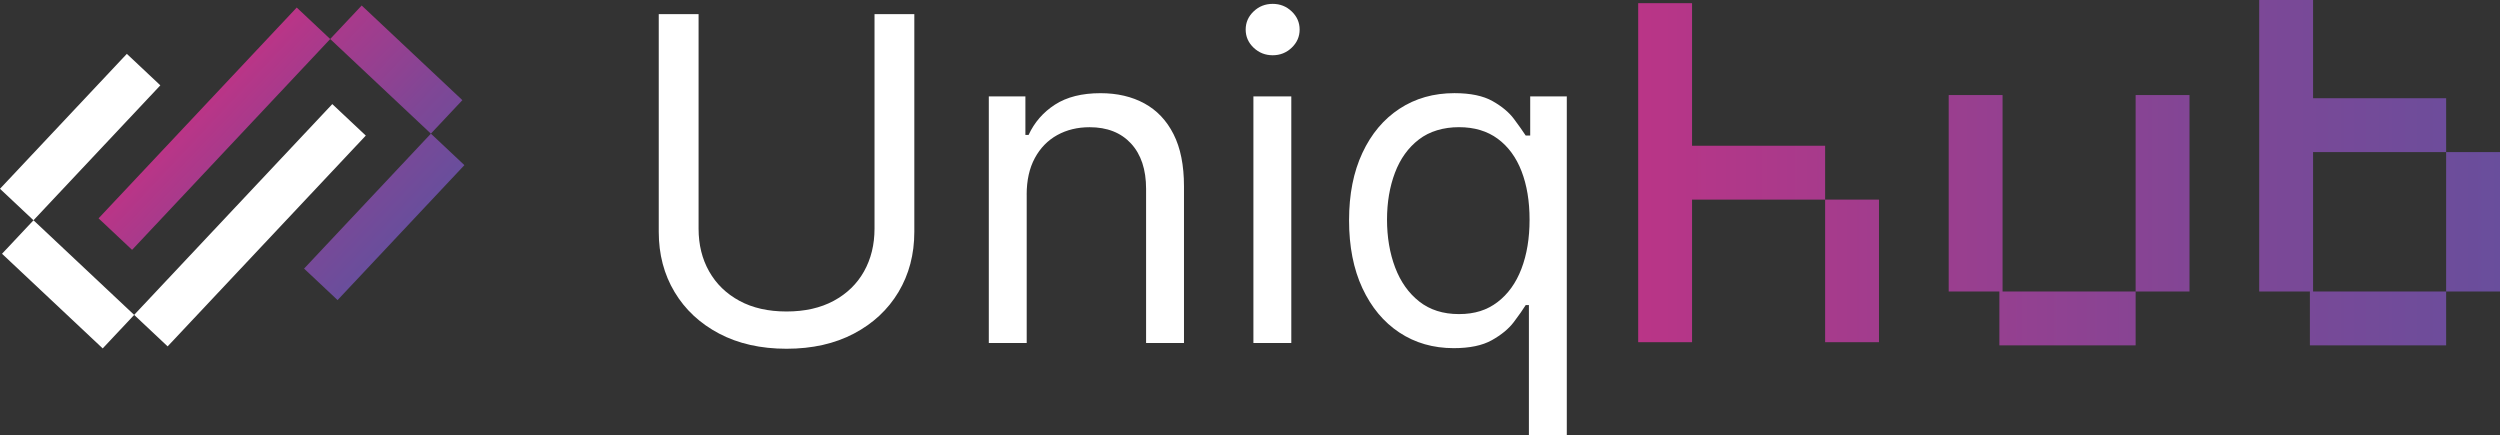 <?xml version="1.0" encoding="UTF-8"?><svg id="Calque_2" xmlns="http://www.w3.org/2000/svg" xmlns:xlink="http://www.w3.org/1999/xlink" viewBox="0 0 789.03 137.44"><rect x="0" y="0" width="789.03" height="137.44" fill="#333333" stroke="none"/><defs><style>.cls-1{fill:url(#Dégradé_sans_nom_11-2);}.cls-1,.cls-2,.cls-3{stroke-width:0px;}.cls-2{fill:#fff;}.cls-3{fill:url(#Dégradé_sans_nom_11);}</style><linearGradient id="Dégradé_sans_nom_11" x1="517.03" y1="54.5" x2="789.03" y2="54.5" gradientUnits="userSpaceOnUse"><stop offset="0" stop-color="#ba3587"/><stop offset=".05" stop-color="#b53688"/><stop offset=".69" stop-color="#7e4796"/><stop offset="1" stop-color="#694e9c"/></linearGradient><linearGradient id="Dégradé_sans_nom_11-2" x1="-1137.32" y1="-2143.73" x2="-1064.69" y2="-2143.73" gradientTransform="translate(-572.09 2371.34) rotate(43.23)" xlink:href="#Dégradé_sans_nom_11"/></defs><g id="Layer_2"><path class="cls-2" d="M276,4.47h12.57v68.71c0,7.09-1.67,13.42-4.99,18.98-3.33,5.56-8.01,9.93-14.06,13.12-6.05,3.19-13.14,4.79-21.28,4.79s-15.24-1.6-21.28-4.79c-6.05-3.19-10.74-7.57-14.06-13.12-3.33-5.56-4.99-11.88-4.99-18.98V4.47h12.57v67.7c0,5.07,1.11,9.57,3.34,13.5,2.23,3.94,5.41,7.03,9.55,9.27,4.14,2.25,9.1,3.37,14.87,3.37s10.74-1.12,14.9-3.37c4.16-2.25,7.34-5.34,9.55-9.27,2.21-3.94,3.32-8.44,3.32-13.5V4.47Z"/><path class="cls-2" d="M324.04,61.43v46.82h-11.96V30.42h11.55v12.16h1.01c1.82-3.95,4.59-7.14,8.31-9.55,3.72-2.41,8.51-3.62,14.39-3.62,5.27,0,9.88,1.07,13.83,3.22,3.95,2.15,7.03,5.39,9.22,9.73,2.2,4.34,3.29,9.82,3.29,16.44v49.46h-11.96v-48.65c0-6.11-1.59-10.89-4.76-14.32-3.18-3.43-7.53-5.14-13.07-5.14-3.82,0-7.22.83-10.21,2.48-2.99,1.66-5.35,4.07-7.07,7.25-1.72,3.18-2.58,7.03-2.58,11.55Z"/><path class="cls-2" d="M401.67,17.44c-2.33,0-4.33-.79-6.01-2.38-1.67-1.59-2.51-3.5-2.51-5.73s.84-4.14,2.51-5.73c1.67-1.59,3.67-2.38,6.01-2.38s4.33.79,6,2.38c1.67,1.59,2.51,3.5,2.51,5.73s-.84,4.14-2.51,5.73c-1.67,1.59-3.67,2.38-6,2.38ZM395.59,108.25V30.42h11.96v77.84h-11.96Z"/><path class="cls-2" d="M494.5,137.44h-11.96v-41.15h-1.01c-.88,1.42-2.13,3.2-3.75,5.35-1.62,2.15-3.94,4.05-6.94,5.73s-7.01,2.51-12.01,2.51c-6.49,0-12.21-1.65-17.18-4.94-4.97-3.29-8.85-7.96-11.66-13.99s-4.21-13.17-4.21-21.41,1.4-15.27,4.21-21.28c2.8-6.01,6.71-10.66,11.71-13.94,5-3.28,10.78-4.92,17.33-4.92,5.07,0,9.08.84,12.04,2.51,2.96,1.67,5.22,3.56,6.79,5.68,1.57,2.11,2.79,3.84,3.67,5.19h1.42v-12.36h11.55v107.02ZM482.75,69.33c0-5.81-.84-10.9-2.53-15.28-1.69-4.38-4.19-7.79-7.5-10.24-3.31-2.45-7.4-3.67-12.26-3.67s-9.28,1.29-12.64,3.88c-3.36,2.58-5.88,6.08-7.55,10.49-1.67,4.41-2.51,9.35-2.51,14.82s.85,10.57,2.56,15.08c1.71,4.51,4.24,8.09,7.6,10.74,3.36,2.65,7.54,3.98,12.54,3.98s8.85-1.26,12.16-3.77c3.31-2.52,5.83-6.01,7.55-10.49,1.72-4.48,2.58-9.65,2.58-15.53Z"/><path class="cls-3" d="M576.03,46v17h-42v45h-17V1h17v45h42ZM576.03,108h17v-45h-17v45ZM615.03,30v62h17V30h-17ZM631.03,109h43v-17h-43v17ZM674.03,92h17V30h-17v62ZM730.03,0h-17v92h17v-44h42v-17h-42V0ZM772.03,109v-17h-43v17h43ZM772.03,48v44h17v-44h-17Z"/><rect class="cls-2" x="71.65" y="25.43" width="14.51" height="91.31" transform="translate(70.09 -34.75) rotate(43.23)"/><rect class="cls-2" x="14.24" y="67.93" width="14.51" height="43.61" transform="translate(-58.61 43.94) rotate(-46.77)"/><rect class="cls-2" x="18.05" y="14.03" width="14.51" height="58.45" transform="translate(36.49 -5.59) rotate(43.23)"/><path class="cls-1" d="M41.68,78.85l-10.57-9.94L93.65,2.38l10.57,9.94-62.53,66.53ZM114.15,1.74l-9.94,10.57,31.78,29.87,9.94-10.57L114.15,1.74ZM146.57,52.12l-10.57-9.94-40.03,42.59,10.57,9.94,40.03-42.59Z"/></g></svg>